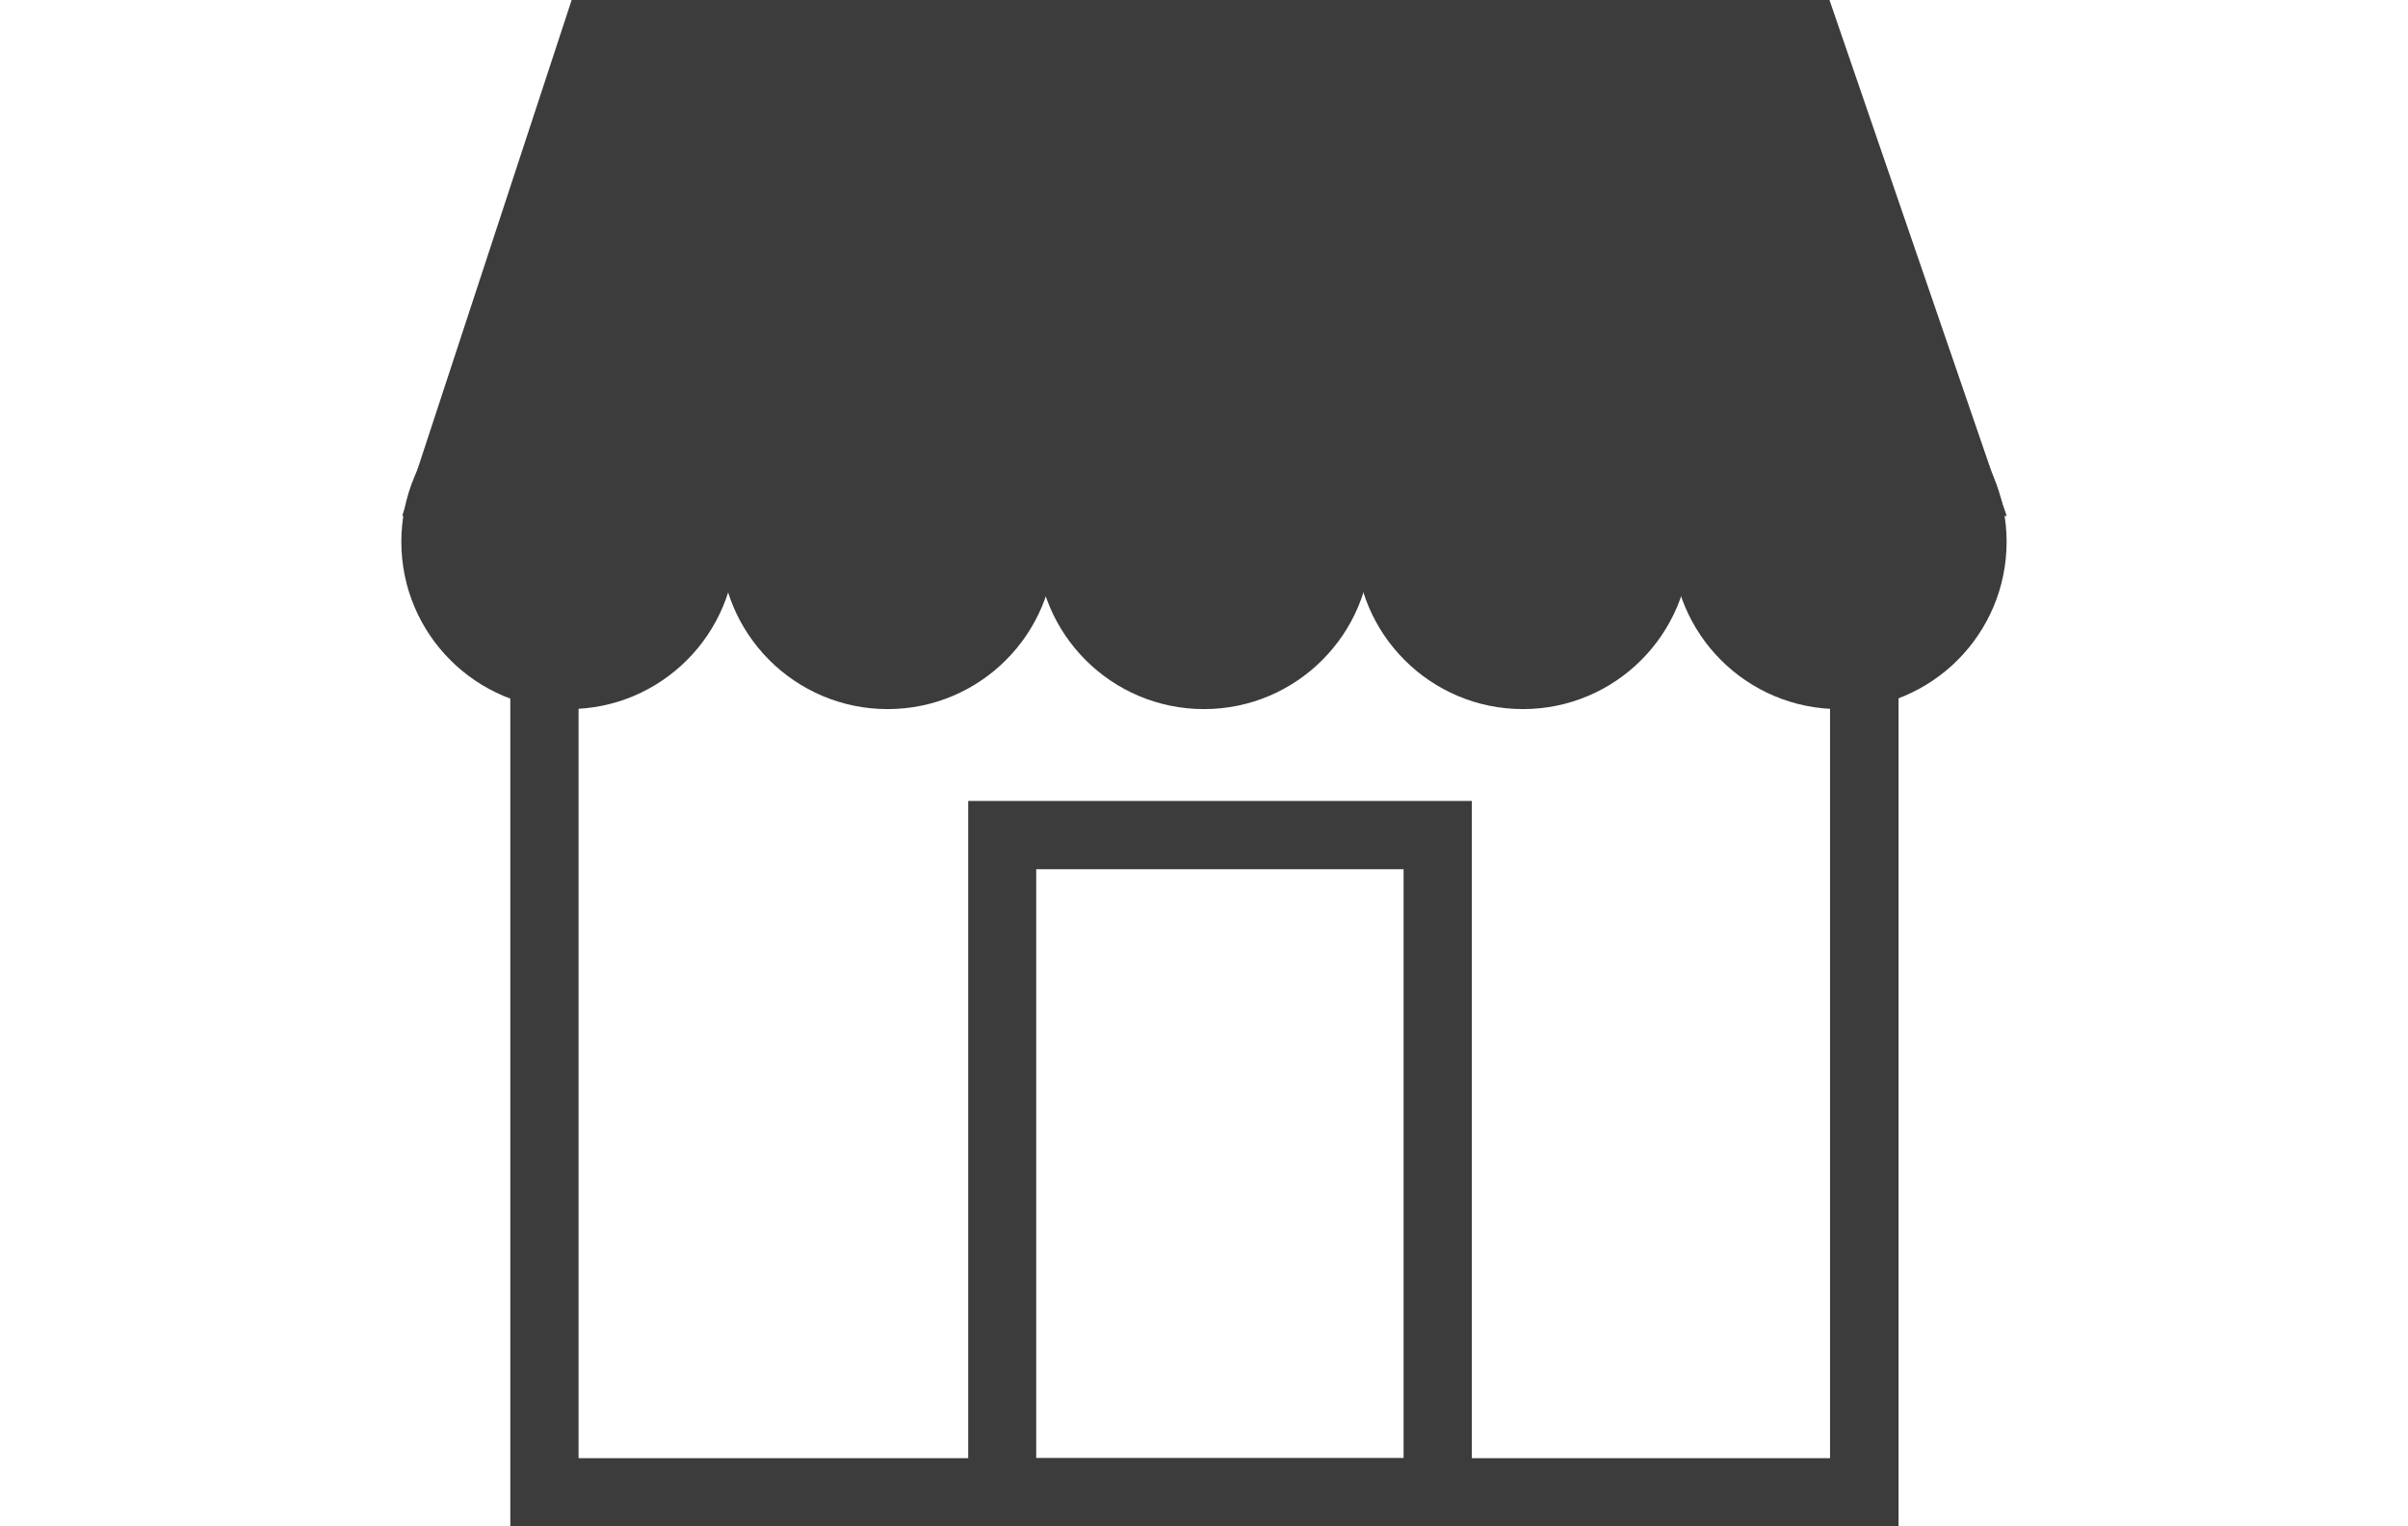 <svg xmlns="http://www.w3.org/2000/svg" width="31.556" height="20" viewBox="0 0 31.556 30">
  <g id="Grupo_3487" data-name="Grupo 3487" transform="translate(-72.629 -628.957)">
    <g id="Grupo_3019" data-name="Grupo 3019" transform="translate(74.771 637.148)">
      <path id="Trazado_2624" data-name="Trazado 2624" d="M102.809,661.823H75.52V640.015h27.289Zm-25.947-1.341h24.6V641.357h-24.6Z" transform="translate(-75.52 -640.015)" fill="#3c3c3c"/>
    </g>
    <g id="Grupo_3020" data-name="Grupo 3020" transform="translate(83.767 644.698)">
      <path id="Trazado_2625" data-name="Trazado 2625" d="M97.57,664.465h-9.9V650.206h9.9Zm-8.563-1.342h7.221V651.548H89.007Z" transform="translate(-87.665 -650.206)" fill="#3c3c3c"/>
    </g>
    <g id="Grupo_3027" data-name="Grupo 3027" transform="translate(72.629 628.957)">
      <g id="Grupo_3021" data-name="Grupo 3021" transform="translate(0.017)">
        <path id="Trazado_2626" data-name="Trazado 2626" d="M75.983,628.957h24.725l3.484,10.14H72.652Z" transform="translate(-72.652 -628.957)" fill="#3c3c3c"/>
      </g>
      <g id="Grupo_3022" data-name="Grupo 3022" transform="translate(0 7.358)">
        <circle id="Elipse_193" data-name="Elipse 193" cx="3.289" cy="3.289" r="3.289" fill="#3c3c3c"/>
      </g>
      <g id="Grupo_3023" data-name="Grupo 3023" transform="translate(6.27 7.358)">
        <circle id="Elipse_194" data-name="Elipse 194" cx="3.289" cy="3.289" r="3.289" fill="#3c3c3c"/>
      </g>
      <g id="Grupo_3024" data-name="Grupo 3024" transform="translate(12.488 7.358)">
        <circle id="Elipse_195" data-name="Elipse 195" cx="3.289" cy="3.289" r="3.289" fill="#3c3c3c"/>
      </g>
      <g id="Grupo_3025" data-name="Grupo 3025" transform="translate(18.758 7.358)">
        <circle id="Elipse_196" data-name="Elipse 196" cx="3.289" cy="3.289" r="3.289" fill="#3c3c3c"/>
      </g>
      <g id="Grupo_3026" data-name="Grupo 3026" transform="translate(24.977 7.358)">
        <circle id="Elipse_197" data-name="Elipse 197" cx="3.289" cy="3.289" r="3.289" fill="#3c3c3c"/>
      </g>
    </g>
  </g>
</svg>
